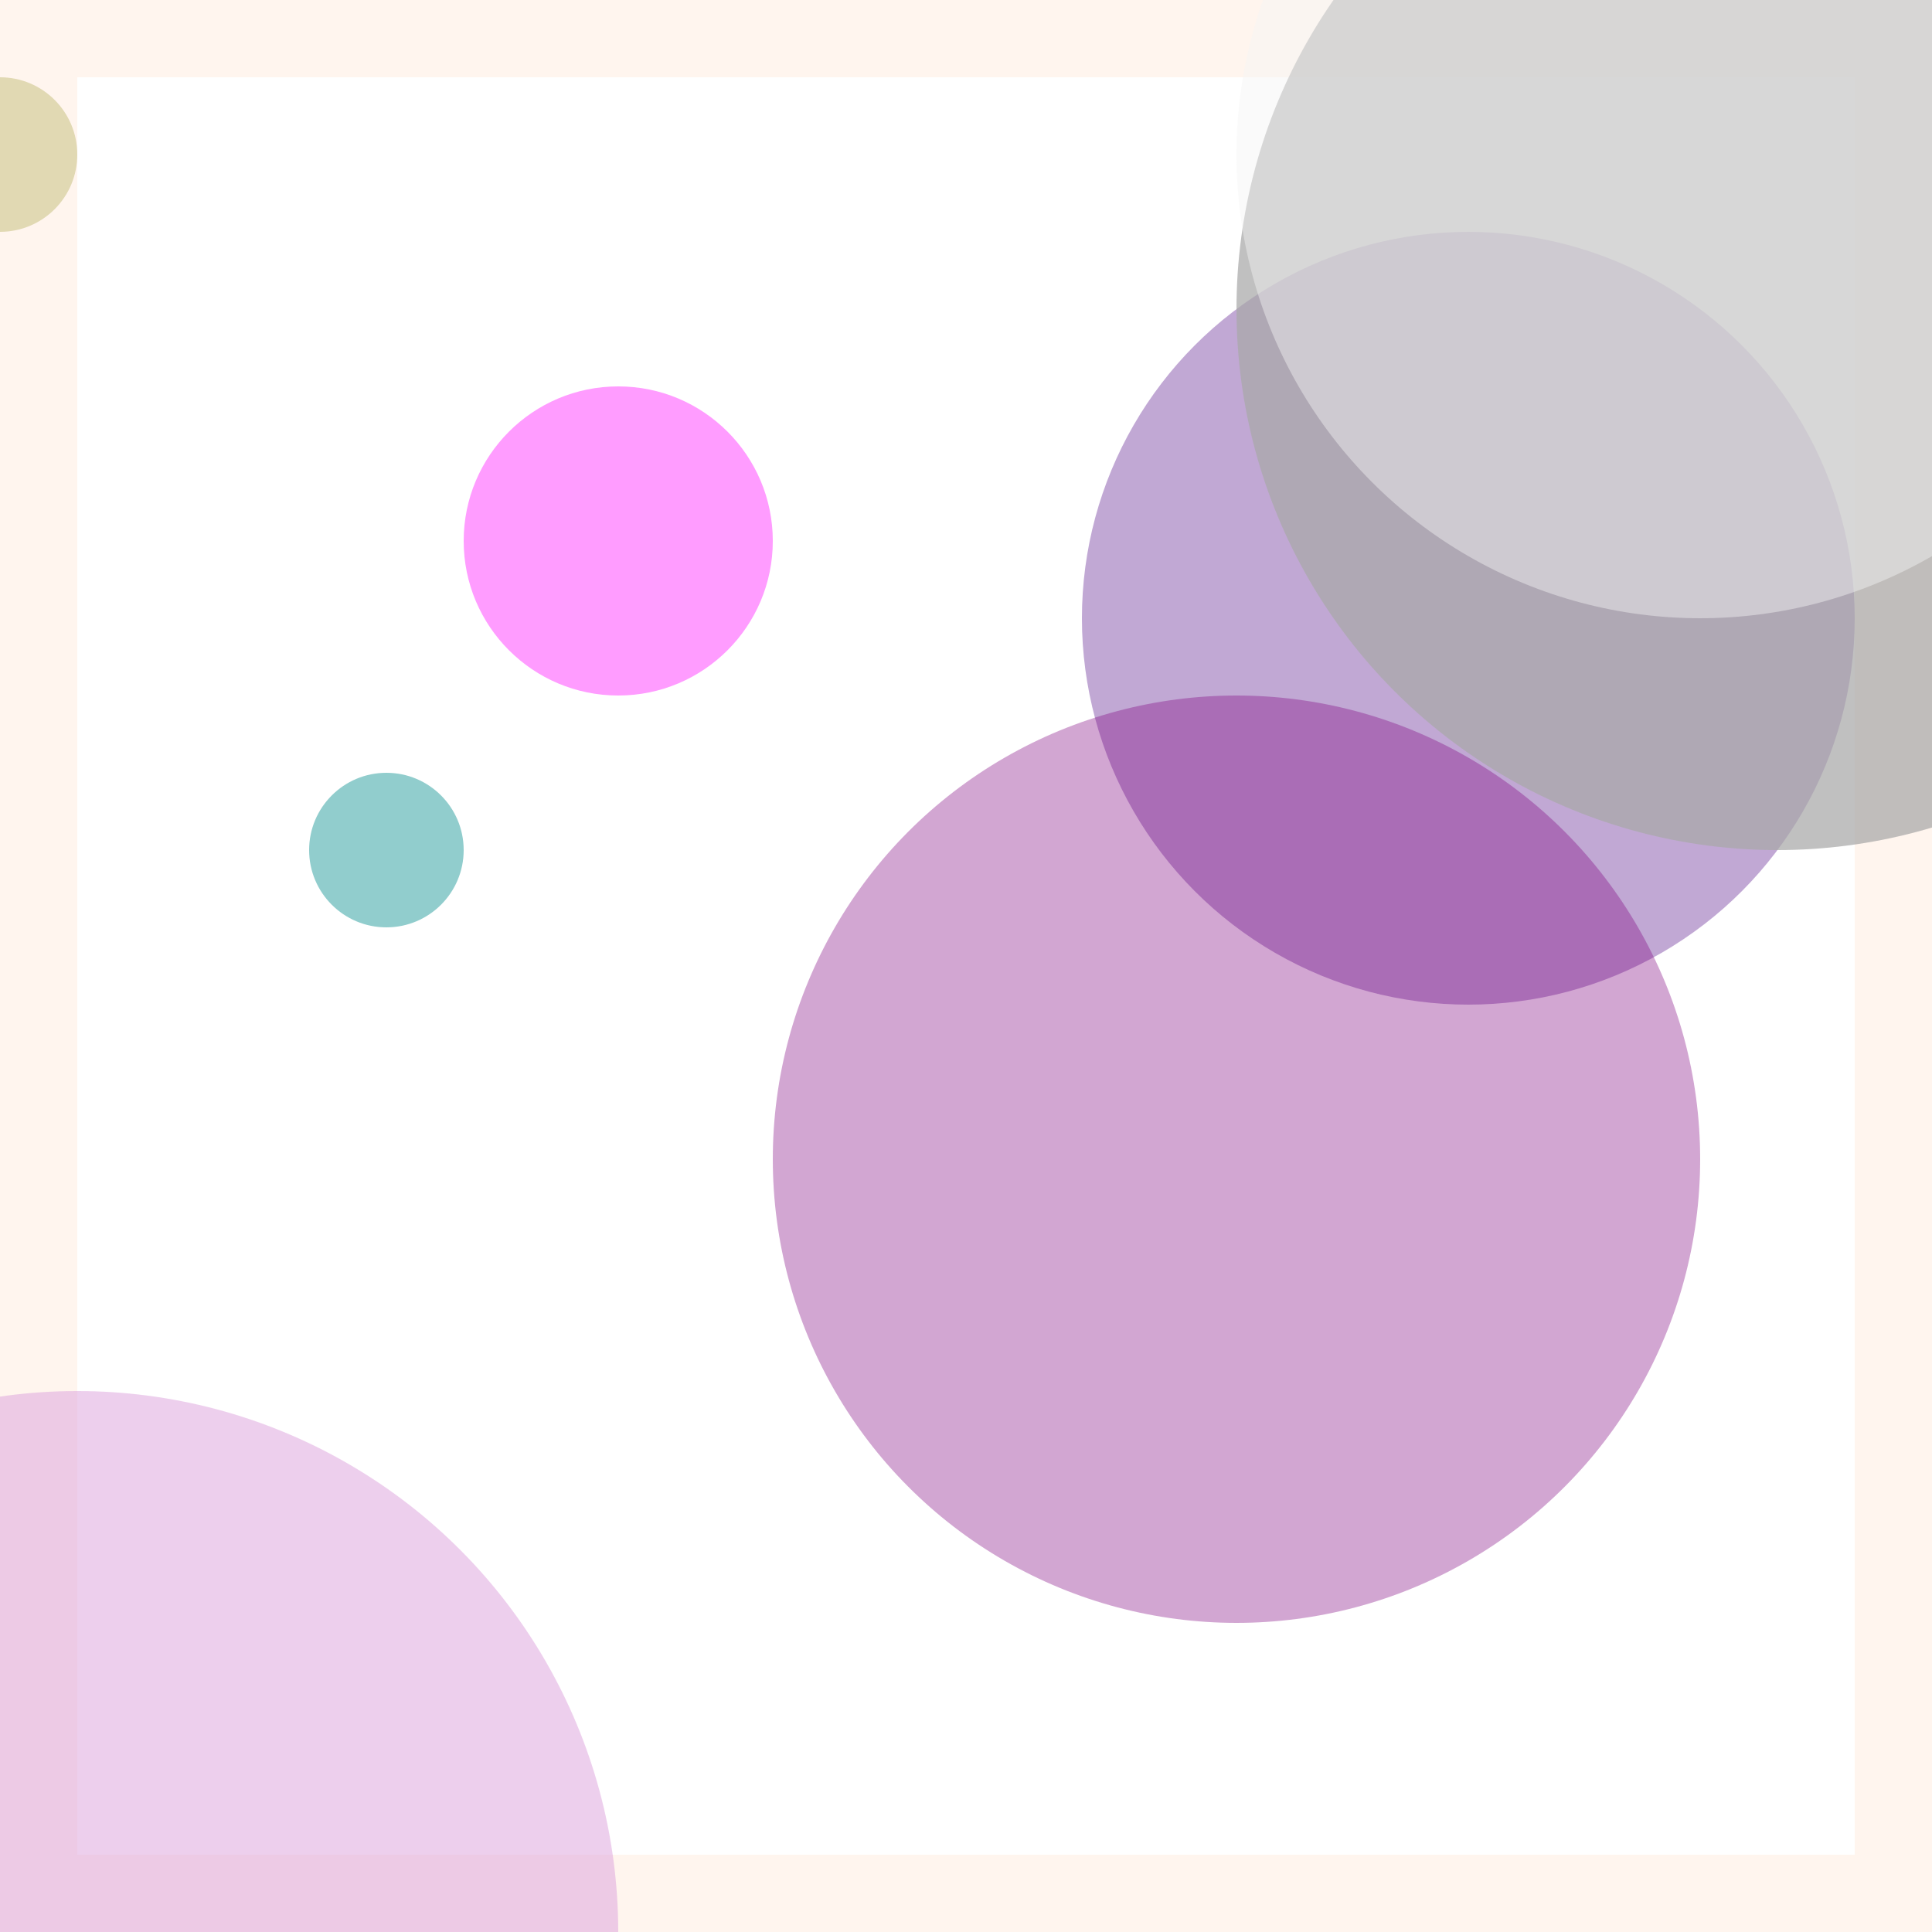 <svg viewBox="0 0 25 25" width="25" height="25" xmlns="http://www.w3.org/2000/svg"><rect width="25" height="25" fill="none" stroke="seashell" stroke-width="2"/>
<circle cx="1" cy="25" r="7" fill="plum" fill-opacity="0.50"/>
<circle cx="5" cy="11" r="1" fill="darkcyan" fill-opacity="0.43"/>
<circle cx="19" cy="8" r="5" fill="indigo" fill-opacity="0.34"/>
<circle cx="0" cy="2" r="1" fill="darkkhaki" fill-opacity="0.45"/>
<circle cx="23" cy="4" r="7" fill="darkgrey" fill-opacity="0.73"/>
<circle cx="16" cy="15" r="6" fill="purple" fill-opacity="0.35"/>
<circle cx="8" cy="7" r="2" fill="fuchsia" fill-opacity="0.39"/>
<circle cx="22" cy="2" r="6" fill="whitesmoke" fill-opacity="0.45"/></svg>